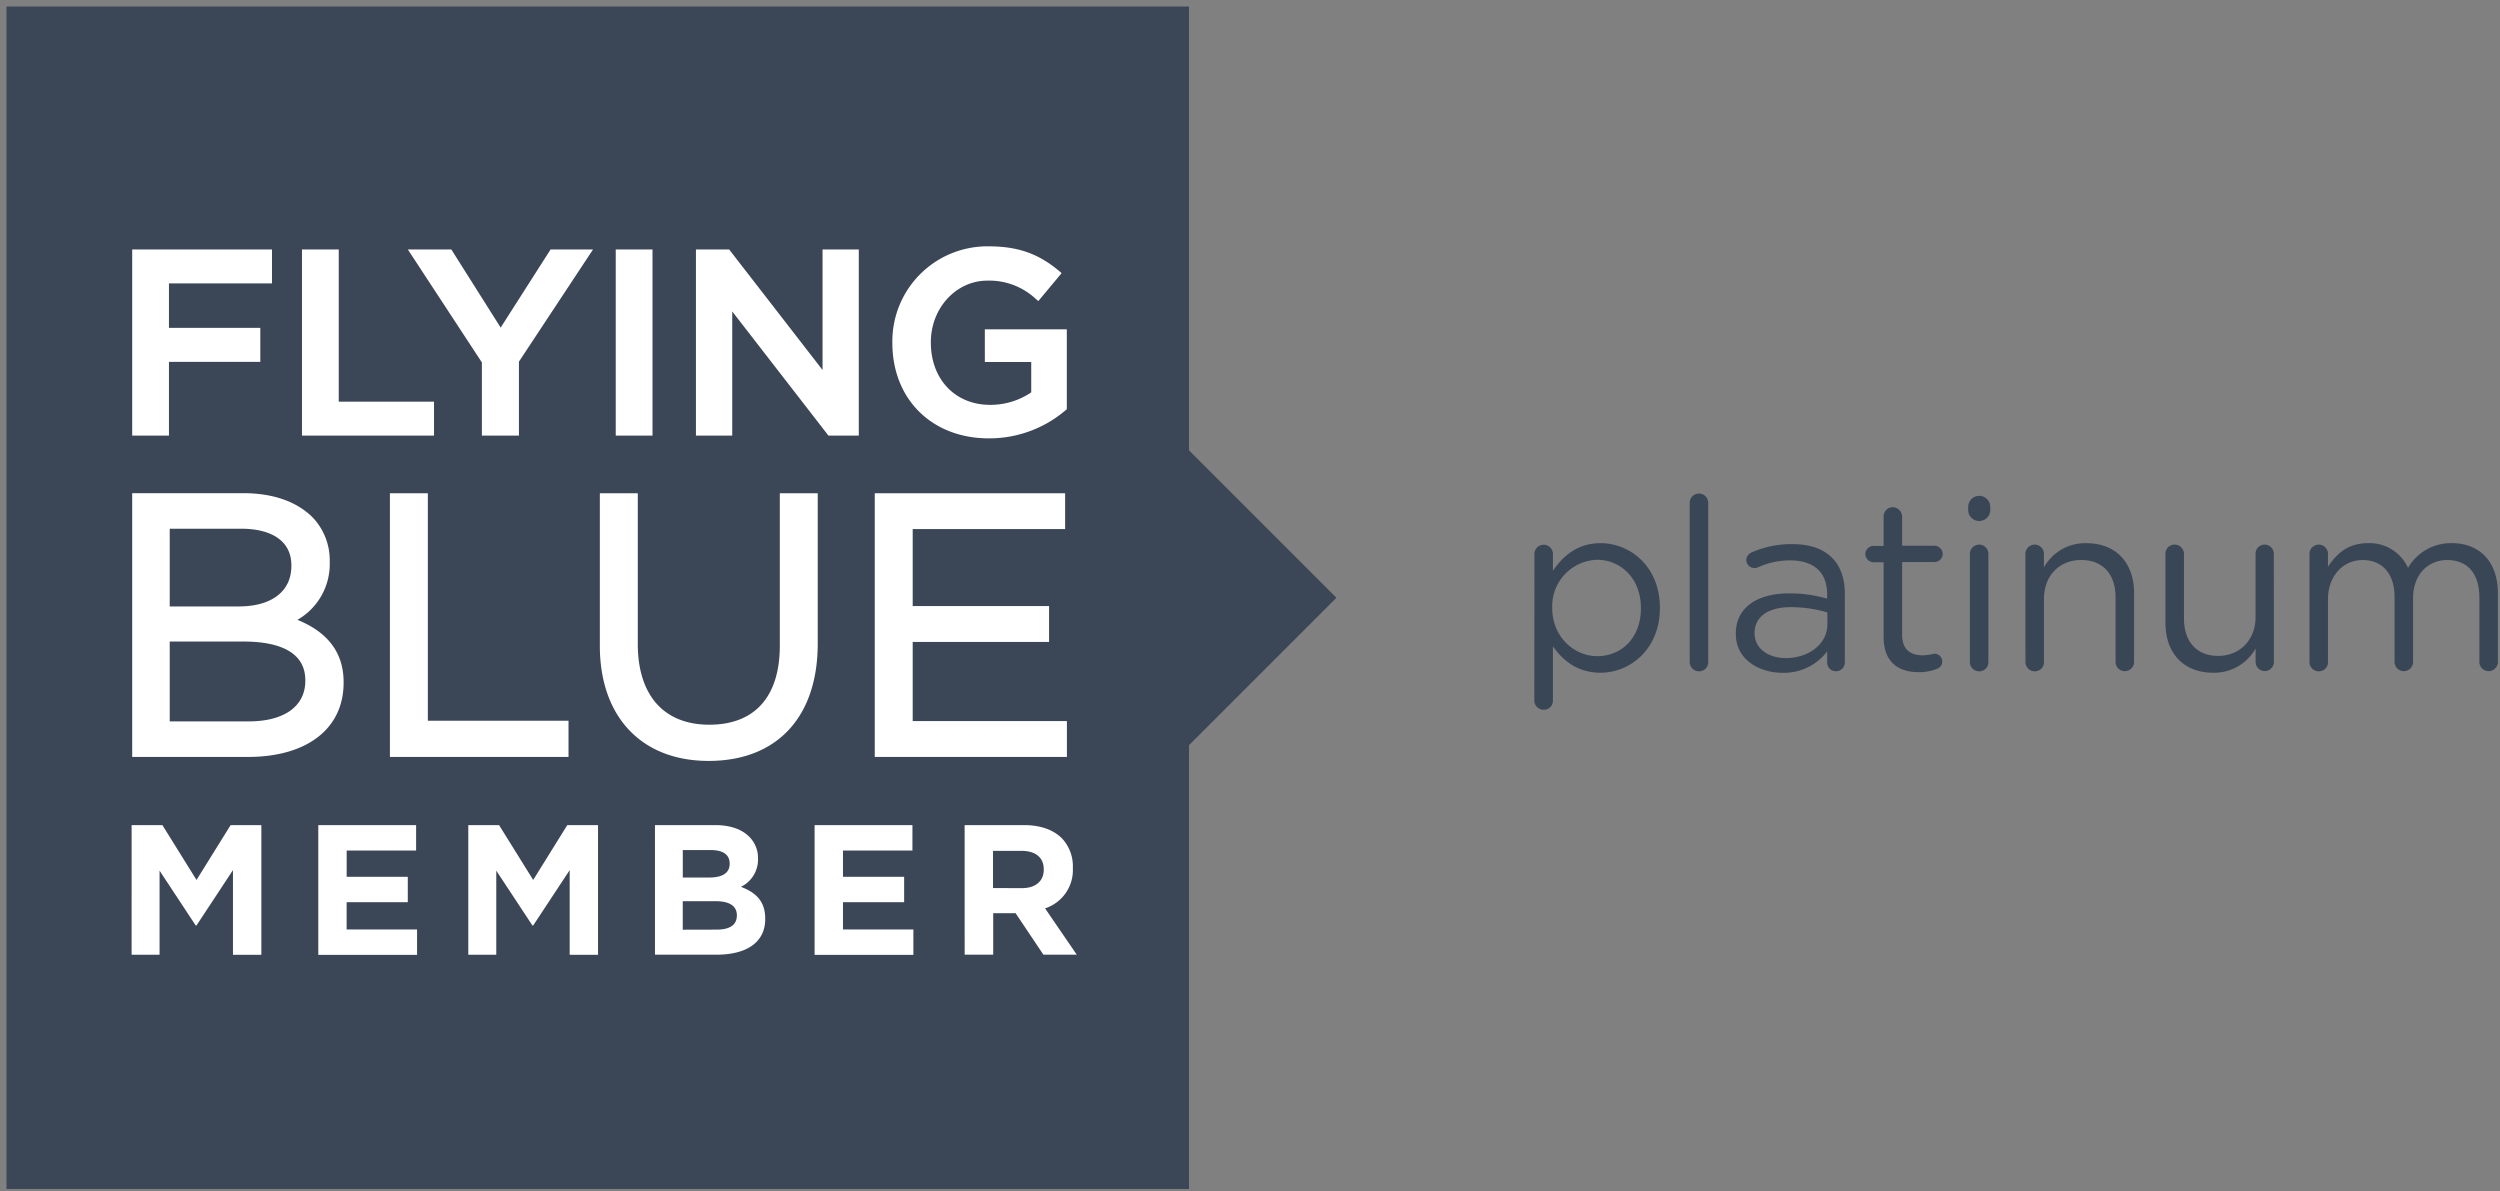 <svg height="111" viewBox="0 0 233 111" width="233" xmlns="http://www.w3.org/2000/svg"><rect x="0" y="0" width="233" height="111" fill="#808080" stroke="none"/><g fill-rule="evenodd"><path d="m.606.606v110.21h110.21v-41.368l13.738-13.737-13.738-13.738v-41.367z" fill="#3b4757"/><g fill-rule="nonzero"><path d="m40.45 37.436v3.163h-12.305v-17.349h3.426v14.187h8.879zm-24.704-3.713v6.876h-3.426v-17.349h13.03v3.164h-9.604v4.146h8.515v3.164h-8.515zm16.278 29.913c0 4.272-3.41 6.91-8.903 6.91h-10.8v-24.58h10.383c2.722 0 4.935.773 6.408 2.229a5.768 5.768 0 0 1 1.618 4.11v.069a5.99 5.99 0 0 1 -3.014 5.396c2.86 1.149 4.308 3.094 4.308 5.796zm36.22-34.61v11.574h-3.382v-17.35h3.095l8.705 11.234v-11.234h3.378v17.35h-2.828zm-23.332 11.574v-6.82l-6.902-10.53h4.053l4.6 7.282 4.651-7.281h3.956l-6.905 10.456v6.893h-3.454zm12.475-17.35h3.426v17.35h-3.426zm-21.047 22.722h3.536v21.2h13.11v3.374h-16.646v-24.575zm39.873 14.013c0 6.848-3.802 10.933-10.17 10.933-6.253 0-10.137-4.11-10.137-10.731v-14.217h3.536v14.045c0 4.785 2.431 7.528 6.666 7.528 4.236 0 6.57-2.613 6.57-7.358v-14.215h3.535v14.013zm15.574-29.291h7.641v7.443l-.08.069a10.97 10.97 0 0 1 -7.193 2.65c-5.291 0-8.988-3.642-8.988-8.9v-.049a8.855 8.855 0 0 1 8.964-8.948c2.746 0 4.672.68 6.638 2.347l.174.15-2.173 2.604-.178-.15a6.359 6.359 0 0 0 -4.579-1.755c-2.904 0-5.258 2.569-5.258 5.728v.049c0 3.414 2.273 5.8 5.51 5.8a6.751 6.751 0 0 0 3.846-1.165v-2.831h-4.324zm-6.723 29.133v7.378h14.372v3.341h-17.908v-24.575h17.742v3.341h-14.206v7.172h12.71v3.342h-12.71zm-72.796 17.073h2.868l3.18 5.113 3.179-5.113h2.864v12.087h-2.646v-7.892l-3.402 5.162h-.069l-3.37-5.113v7.839h-2.604zm17.398 0h9.117v2.367h-6.472v2.451h5.696v2.37h-5.7v2.54h6.565v2.367h-9.206zm13.98 0h2.868l3.18 5.113 3.179-5.113h2.864v12.087h-2.642v-7.892l-3.402 5.162h-.069l-3.37-5.113v7.839h-2.608zm17.398 0h5.614c1.38 0 2.472.38 3.16 1.072.55.54.85 1.285.829 2.055v.016a2.832 2.832 0 0 1 -1.59 2.61c1.4.533 2.261 1.346 2.261 2.969v.036c0 2.209-1.796 3.317-4.522 3.317h-5.752zm14.878 0h9.118v2.367h-6.473v2.451h5.7v2.37h-5.7v2.54h6.561v2.367h-9.206zm13.984 0h5.525c1.538 0 2.73.433 3.524 1.214a3.794 3.794 0 0 1 1.035 2.763v.036a3.754 3.754 0 0 1 -2.589 3.746l2.953 4.316h-3.11l-2.59-3.867h-2.087v3.867h-2.661zm5.352 5.874c1.294 0 2.022-.692 2.022-1.711v-.037c0-1.14-.809-1.727-2.087-1.727h-2.643v3.47l2.707.005zm-79.439-33.498v7.245h6.436c3.07 0 4.903-1.412 4.903-3.774v-.069c0-2.164-1.715-3.402-4.705-3.402h-6.633zm0 10.517v7.44h7.379c3.288 0 5.258-1.412 5.258-3.775v-.06c0-2.978-3.119-3.605-5.736-3.605h-6.9zm50.27 21.994c1.172 0 1.916-.38 1.916-1.279v-.036c0-.809-.618-1.246-1.743-1.246h-2.625v2.557l2.451.004zm.707 4.854c1.173 0 1.88-.405 1.88-1.315v-.024c0-.809-.602-1.31-1.969-1.31h-3.074v2.657z" fill="#fff"/><path d="m143.008 51.631a.862.862 0 0 1 1.724 0v1.569c.94-1.387 2.307-2.577 4.437-2.577 2.779 0 5.533 2.196 5.533 6.004v.046c0 3.784-2.734 6.025-5.533 6.025-2.15 0-3.538-1.166-4.437-2.463v5.04a.841.841 0 0 1 -.858.875.862.862 0 0 1 -.874-.874l.008-13.644zm9.925 5.065v-.045c0-2.733-1.88-4.478-4.076-4.478a4.318 4.318 0 0 0 -4.19 4.458v.045c0 2.688 2.052 4.478 4.19 4.478 2.241 0 4.076-1.675 4.076-4.458zm4.548-9.834a.862.862 0 0 1 1.724 0v14.83a.841.841 0 0 1 -.85.874.862.862 0 0 1 -.874-.875v-14.83zm4.297 12.231v-.045c0-2.442 2.015-3.743 4.95-3.743a12.313 12.313 0 0 1 3.563.492v-.41c0-2.081-1.277-3.16-3.448-3.16a7.232 7.232 0 0 0 -3 .648.887.887 0 0 1 -.312.066.763.763 0 0 1 -.776-.727.788.788 0 0 1 .472-.718 9.132 9.132 0 0 1 3.784-.784c1.642 0 2.873.41 3.74 1.276.783.784 1.186 1.905 1.186 3.383v6.337a.82.82 0 0 1 -.821.85.796.796 0 0 1 -.821-.821v-1.027a5.073 5.073 0 0 1 -4.19 1.995c-2.152-.008-4.327-1.24-4.327-3.612zm8.533-.894v-1.121a12.08 12.08 0 0 0 -3.402-.493c-2.172 0-3.382.94-3.382 2.397v.046c0 1.457 1.342 2.306 2.914 2.306 2.126-.004 3.87-1.3 3.87-3.14zm5.242 1.182v-6.978h-.94a.784.784 0 0 1 -.764-.763.772.772 0 0 1 .764-.76h.94v-2.733a.854.854 0 0 1 .85-.875.89.89 0 0 1 .874.875v2.713h3a.788.788 0 0 1 .784.759.776.776 0 0 1 -.784.763h-3v6.765c0 1.412.784 1.929 1.95 1.929a4.88 4.88 0 0 0 1.054-.156.747.747 0 0 1 .739.739.722.722 0 0 1 -.493.673 4.355 4.355 0 0 1 -1.703.312c-1.86.008-3.271-.912-3.271-3.263zm7.884-12.141a1.026 1.026 0 1 1 2.053 0v.291a1.026 1.026 0 0 1 -2.053 0zm.156 4.391a.87.87 0 0 1 .85-.874.862.862 0 0 1 .874.874v10.06a.841.841 0 0 1 -.85.875.862.862 0 0 1 -.874-.875zm5.176 0a.87.87 0 0 1 .85-.874.862.862 0 0 1 .874.874v1.256a4.384 4.384 0 0 1 3.965-2.261c2.8 0 4.437 1.88 4.437 4.638v6.427a.862.862 0 1 1 -1.724 0v-6.004c0-2.151-1.166-3.493-3.202-3.493-2.035 0-3.472 1.457-3.472 3.628v5.87a.841.841 0 0 1 -.85.874.862.862 0 0 1 -.874-.875zm23.158 10.06a.852.852 0 0 1 -1.704 0v-1.256a4.412 4.412 0 0 1 -3.965 2.262c-2.799 0-4.437-1.88-4.437-4.638v-6.428a.841.841 0 0 1 .85-.874c.483 0 .874.392.874.874v6.005c0 2.15 1.166 3.493 3.202 3.493 1.97 0 3.472-1.457 3.472-3.628v-5.87a.841.841 0 0 1 .85-.874.854.854 0 0 1 .85.874zm3.316-10.06a.87.87 0 0 1 .85-.874.862.862 0 0 1 .874.874v1.187c.763-1.142 1.794-2.196 3.74-2.196a3.932 3.932 0 0 1 3.718 2.306 4.618 4.618 0 0 1 4.075-2.306c2.664 0 4.302 1.793 4.302 4.658v6.407a.862.862 0 0 1 -1.724 0v-6c0-2.241-1.12-3.493-3-3.493-1.749 0-3.181 1.3-3.181 3.583v5.914a.862.862 0 0 1 -1.724 0v-6.05c0-2.17-1.141-3.447-2.98-3.447s-3.226 1.522-3.226 3.653v5.844a.841.841 0 0 1 -.85.875.862.862 0 0 1 -.874-.875z" fill="#394655"/></g></g></svg>